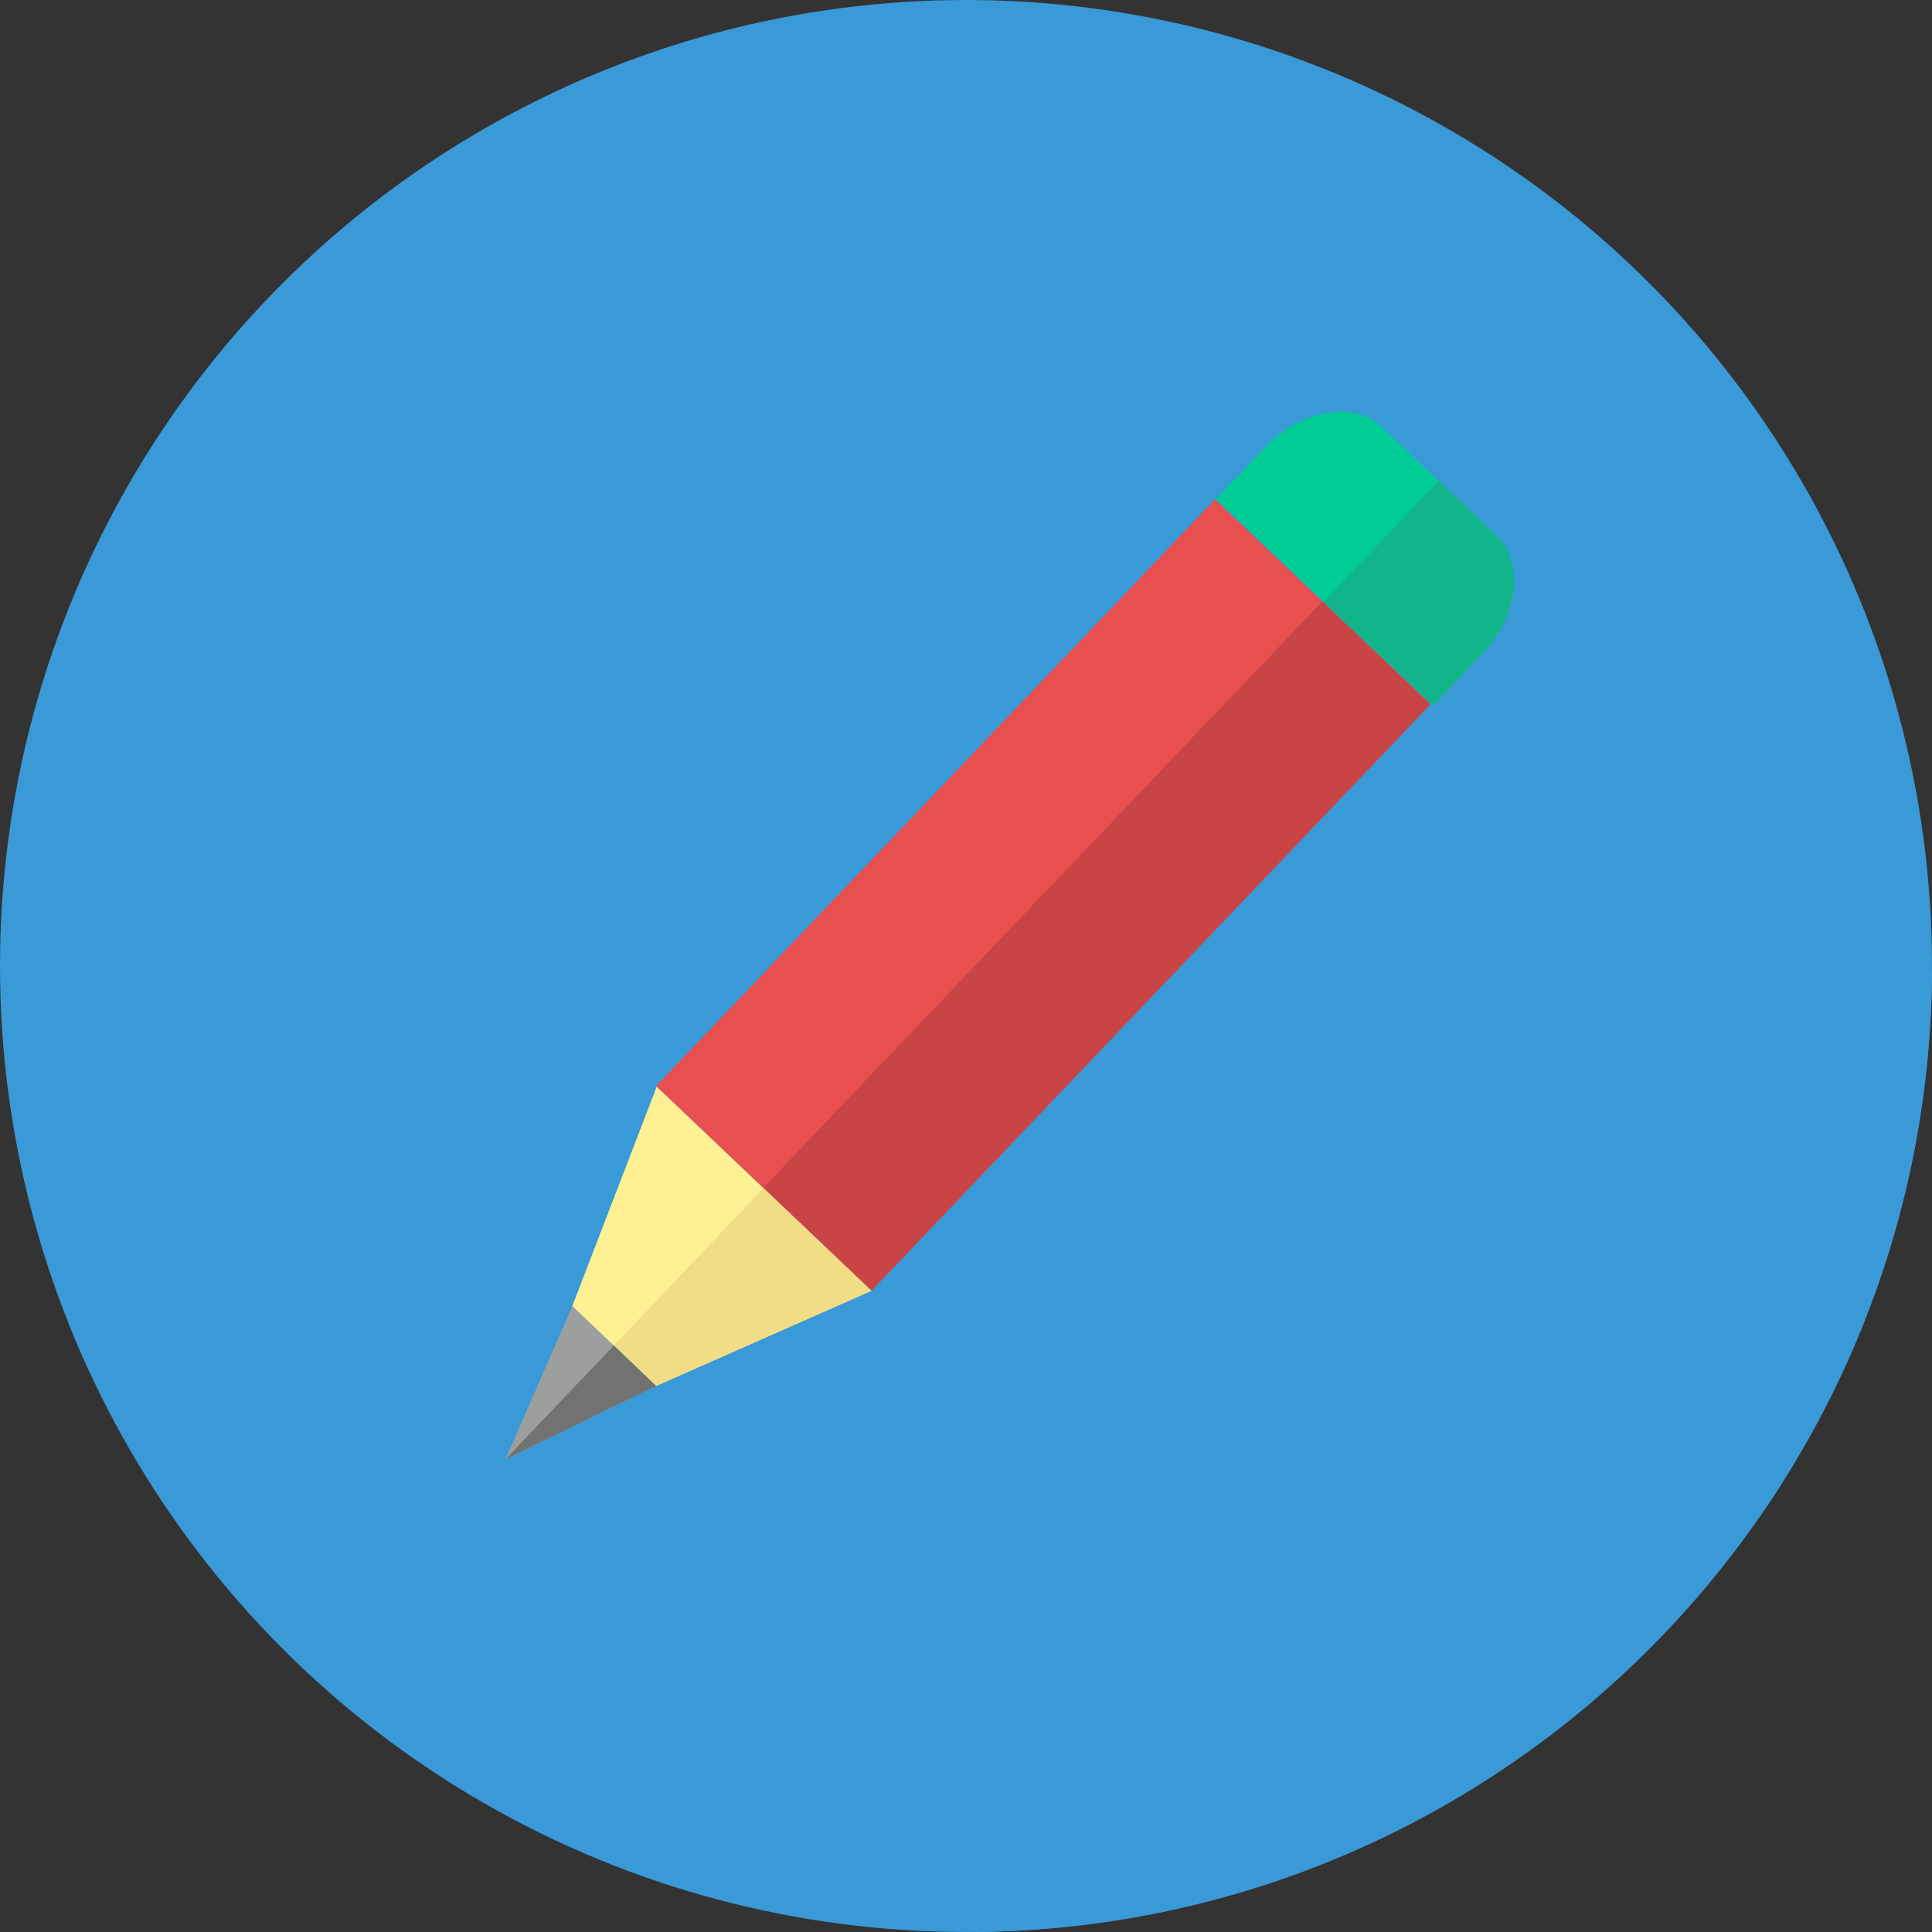 <!DOCTYPE svg PUBLIC "-//W3C//DTD SVG 1.1//EN" "http://www.w3.org/Graphics/SVG/1.1/DTD/svg11.dtd">
<!-- Uploaded to: SVG Repo, www.svgrepo.com, Transformed by: SVG Repo Mixer Tools -->
<svg height="800px" width="800px" version="1.1" id="Layer_1" xmlns="http://www.w3.org/2000/svg" xmlns:xlink="http://www.w3.org/1999/xlink" viewBox="0 0 512 512" xml:space="preserve" fill="#000000">
<rect x="0" y="0" width="512" height="512" fill="#333333" stroke="none"/>
<g id="SVGRepo_bgCarrier" stroke-width="0"/>
<g id="SVGRepo_iconCarrier"> <circle style="fill:#3a99d7;" cx="255.997" cy="255.997" r="255.997"/> <path style="fill:#3a99d7;" d="M512,257.418C511.212,397.083,398.66,510.266,259.311,512L133.832,386.522l262.463-244.808 L512,257.418z"/> <polygon style="fill:#E84F4F;" points="321.98,132.356 379.015,186.532 230.913,342.003 173.877,287.829 "/> <path style="fill:#C94545;" d="M350.424,159.369l28.69,27.271L230.936,342.068l-28.69-27.271L350.424,159.369z"/> <path style="fill:#FFF094;" d="M173.872,287.842l57.064,54.226l-57.064,25.221l-22.227-21.123l22.384-58.168L173.872,287.842z"/> <path style="fill:#F0DD85;" d="M202.246,314.798l28.69,27.271l-57.064,25.221l-11.192-10.72l39.724-41.774h-0.158V314.798z"/> <path style="fill:#00CC96;" d="M366.502,113.498l29.793,28.216c7.724,7.251,6.148,21.438-3.31,31.369l-13.084,13.714l-0.158,0.158 l-57.537-54.7l0.158-0.158l13.084-13.714c9.458-9.931,23.646-12.296,31.212-4.887h-0.158V113.498z"/> <path style="fill:#12B589;" d="M381.321,127.369l14.975,14.345c7.724,7.251,6.148,21.438-3.31,31.369l-13.084,13.714l-0.158,0.158 l-29.005-27.429L381.321,127.369z"/> <path style="fill:#9D9E9E;" d="M173.872,367.291L133.99,386.68l17.655-40.512L173.872,367.291z"/> <path style="fill:#727271;" d="M173.872,367.291L133.99,386.68l28.69-30.109L173.872,367.291z"/> </g>
</svg>
